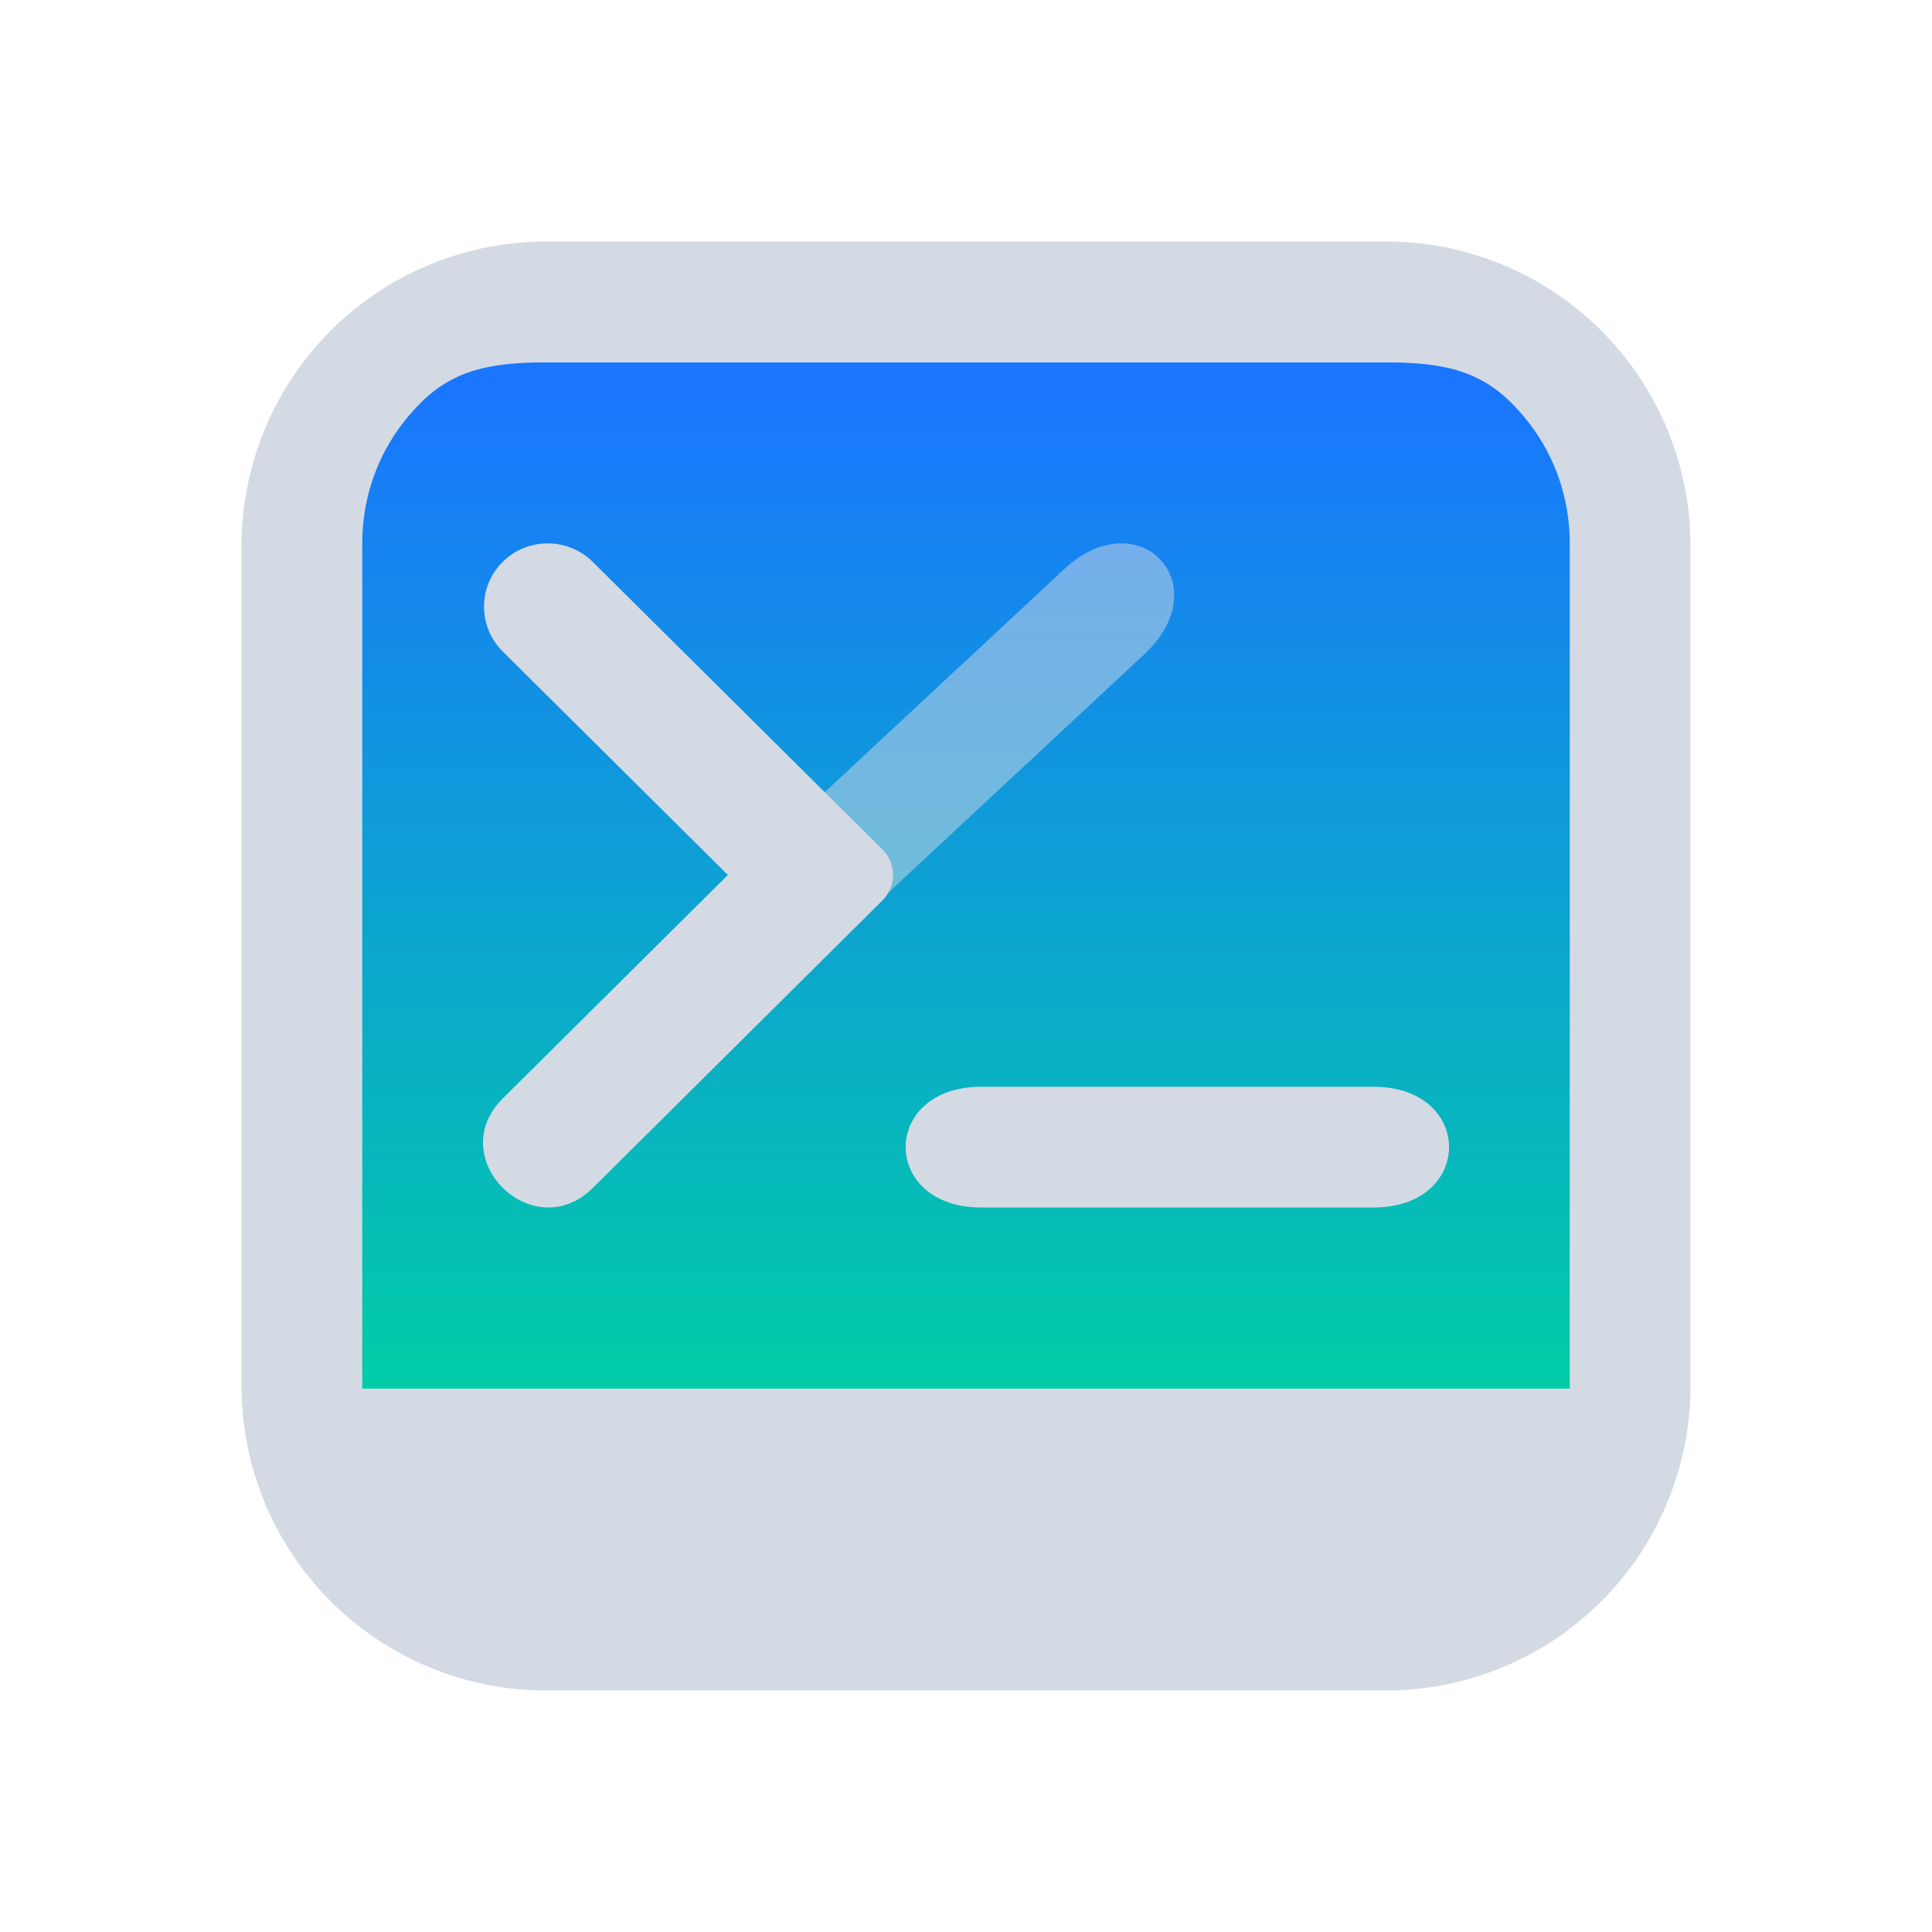 <?xml version="1.0" encoding="UTF-8" standalone="no"?>
<svg
   id="svg18"
   width="32"
   height="32"
   version="1"
   sodipodi:docname="yakuake.svg"
   inkscape:version="1.2.2 (b0a8486541, 2022-12-01)"
   xmlns:inkscape="http://www.inkscape.org/namespaces/inkscape"
   xmlns:sodipodi="http://sodipodi.sourceforge.net/DTD/sodipodi-0.dtd"
   xmlns:xlink="http://www.w3.org/1999/xlink"
   xmlns="http://www.w3.org/2000/svg"
   xmlns:svg="http://www.w3.org/2000/svg">
  <g
     id="22-22-yakuake"
     transform="translate(32,10)">
    <rect
       id="rect2"
       width="22"
       height="22"
       opacity="0.001"
       x="0"
       y="0" />
    <path
       inkscape:connector-curvature="0"
       id="path9068-9-37-8-0-1-0-1-3-7-4-6-1-2"
       d="M 19.475,2.914 2.356,2.914 V 17.705 h 17.288 z"
       style="display:inline;overflow:visible;visibility:visible;opacity:1;fill:url(#linearGradient24340);fill-opacity:1;fill-rule:nonzero;stroke:none;stroke-width:0.56;marker:none"
       sodipodi:nodetypes="cccccc" />
    <path
       d="M 16.803,1 H 5.197 C 4.084,1.002 3.017,1.444 2.231,2.231 1.444,3.017 1.001,4.084 1,5.197 v 11.607 -1.51e-4 c 8.62e-4,1.113 0.444,2.179 1.231,2.966 0.787,0.787 1.853,1.229 2.966,1.231 h 11.607 -1.9e-4 c 1.113,-0.001 2.179,-0.444 2.966,-1.231 0.787,-0.787 1.229,-1.853 1.231,-2.966 V 5.197 C 20.998,4.084 20.556,3.018 19.769,2.231 18.983,1.444 17.916,1.002 16.803,1 Z M 5.617,3 H 16.383 c 0.739,0.001 1.436,-0.114 1.959,0.409 0.523,0.523 0.657,1.018 0.658,1.758 V 17 H 3 V 5.167 C 3.001,4.427 3.135,3.932 3.658,3.409 4.181,2.886 4.878,3.001 5.617,3 Z"
       id="path1193-3-4"
       style="fill:#d3dae3;fill-opacity:1;stroke-width:0.04"
       sodipodi:nodetypes="ccccccccccccccccccccccccc" />
    <path
       d="M 8.593,9.587 12.22,6.31 c 0.929,-0.833 1.92,0.184 0.998,1.023 L 9.591,10.61 C 8.662,11.443 7.671,10.426 8.593,9.587 Z M 12.419,6.515 Z"
       id="path8-6-7-36-2-9-36-3"
       style="color:#d6dbf1;fill:#d3dae3;fill-opacity:0.502;stroke-width:0.164"
       sodipodi:nodetypes="cccccccccc"
       class="ColorScheme-Text" />
    <path
       d="m 11,13 h 5 c 0.934,0 0.934,1 0,1 h -5 c -1,0 -1,-1 0,-1 z"
       id="path8-6-7-36-2-9-3-7-5"
       style="color:#d6dbf1;fill:#d3dae3;fill-opacity:1;stroke-width:0.137"
       sodipodi:nodetypes="ccccc"
       class="ColorScheme-Text" />
    <path
       d="m 10.093,9.994 c 1.97e-4,0.115 -0.047,0.226 -0.132,0.308 l -3.598,3.463 c -0.746,0.712 -1.859,-0.359 -1.119,-1.078 l 2.799,-2.694 -2.799,-2.694 c -0.308,-0.298 -0.308,-0.78 0,-1.078 v 0 c 0.309,-0.298 0.81,-0.298 1.119,0 L 9.961,9.687 c 0.085,0.082 0.133,0.192 0.132,0.308 z m -0.452,0 z"
       id="path4-3-9-2-3-6-5-6"
       style="color:#d6dbf1;fill:#d3dae3;fill-opacity:1;stroke-width:0.222"
       sodipodi:nodetypes="ccccccsscccccccccccc"
       class="ColorScheme-Text" />
  </g>
  <style
     id="current-color-scheme"
     type="text/css">.ColorScheme-Text { color:#eceff4; }
</style>
  <sodipodi:namedview
     id="namedview14"
     pagecolor="#ffffff"
     bordercolor="#666666"
     borderopacity="1.0"
     inkscape:pageshadow="2"
     inkscape:pageopacity="0.0"
     inkscape:pagecheckerboard="0"
     showgrid="false"
     inkscape:zoom="11.313709"
     inkscape:cx="11.888232"
     inkscape:cy="19.357047"
     inkscape:window-width="1920"
     inkscape:window-height="994"
     inkscape:window-x="0"
     inkscape:window-y="0"
     inkscape:window-maximized="1"
     inkscape:current-layer="svg18"
     inkscape:lockguides="true"
     inkscape:showpageshadow="2"
     inkscape:deskcolor="#d1d1d1">
    <inkscape:grid
       type="xygrid"
       id="grid1350"
       originx="32"
       originy="10" />
  </sodipodi:namedview>
  <defs
     id="1987">
    <linearGradient
       inkscape:collect="always"
       id="linearGradient952">
      <stop
         style="stop-color:#1a75ff;stop-opacity:1;"
         offset="0"
         id="stop948" />
      <stop
         style="stop-color:#00cea5;stop-opacity:1;"
         offset="1"
         id="stop950" />
    </linearGradient>
    <style
       id="style9"
       type="text/css" />
    <linearGradient
       inkscape:collect="always"
       xlink:href="#linearGradient952"
       id="linearGradient5058"
       x1="148.961"
       y1="596.362"
       x2="148.961"
       y2="636.128"
       gradientUnits="userSpaceOnUse"
       gradientTransform="matrix(0.51,0,0,0.428,-58.97,-248.946)" />
    <linearGradient
       inkscape:collect="always"
       xlink:href="#linearGradient952"
       id="linearGradient24340"
       gradientUnits="userSpaceOnUse"
       gradientTransform="matrix(0.432,0,0,0.37,-52.533,-217.606)"
       x1="146.804"
       y1="596.362"
       x2="147"
       y2="636.362" />
  </defs>
  <g
     id="yakuake">
    <rect
       id="rect11"
       width="32"
       height="32"
       opacity="0.001"
       x="0"
       y="0" />
    <path
       inkscape:connector-curvature="0"
       id="path9068-9-37-8-0-1"
       d="m 26.2,6 -20.4,5e-6 V 23.1 h 20.4 z"
       style="display:inline;overflow:visible;visibility:visible;opacity:1;fill:url(#linearGradient5058);fill-opacity:1;fill-rule:nonzero;stroke:none;stroke-width:0.654;marker:none"
       sodipodi:nodetypes="ccccc" />
    <path
       d="M 22.964,4 H 9.036 c -1.335,0.002 -2.615,0.533 -3.559,1.477 -0.944,0.944 -1.475,2.224 -1.477,3.559 v 13.928 -1.9e-4 c 0.002,1.335 0.533,2.615 1.477,3.559 0.944,0.944 2.224,1.475 3.559,1.477 h 13.928 -1.94e-4 c 1.335,-0.002 2.615,-0.533 3.559,-1.477 0.944,-0.944 1.475,-2.224 1.477,-3.559 V 9.036 C 27.998,7.701 27.467,6.421 26.523,5.477 25.579,4.533 24.299,4.002 22.964,4 Z M 9.2,6 H 22.8 c 0.887,0.001 1.604,0.044 2.231,0.671 C 25.658,7.298 25.999,8.113 26,9 V 23 H 6 V 9 c 0.001,-0.887 0.342,-1.702 0.969,-2.329 0.627,-0.627 1.344,-0.67 2.231,-0.671 z"
       id="path1193-2"
       style="fill:#d3dae3;fill-opacity:1;stroke-width:0.048"
       sodipodi:nodetypes="ccccccccccccccccccccccccc" />
    <path
       d="m 12.791,13.931 4.836,-4.505 c 1.238,-1.145 2.56,0.253 1.33,1.407 l -4.836,4.505 c -1.238,1.145 -2.56,-0.253 -1.33,-1.407 z m 5.102,-4.224 z"
       id="path8-6-7-36-2-9"
       style="color:#d6dbf1;fill:#d3dae3;fill-opacity:0.502;stroke-width:0.222"
       sodipodi:nodetypes="cccccccccc"
       class="ColorScheme-Text" />
    <path
       d="m 16.246,18 h 6.509 c 1.661,0.006 1.661,1.994 0,2 h -6.509 c -1.661,-0.006 -1.661,-1.994 0,-2 z m 6.509,0.4 z"
       id="path8-6-7-36-2-9-3"
       style="color:#d6dbf1;fill:#d3dae3;fill-opacity:1;stroke-width:0.224"
       sodipodi:nodetypes="cccccccccc"
       class="ColorScheme-Text" />
    <path
       d="m 14.791,14.492 c 2.68e-4,0.159 -0.063,0.311 -0.176,0.423 l -4.797,4.762 C 8.822,20.657 7.338,19.184 8.325,18.196 L 12.056,14.492 8.325,10.789 c -0.411,-0.41 -0.411,-1.072 0,-1.482 v 0 c 0.412,-0.409 1.08,-0.409 1.493,0 l 4.797,4.762 c 0.113,0.112 0.177,0.264 0.176,0.423 z m -0.603,0 z"
       id="path4-3-9-2-3-6"
       style="color:#d6dbf1;fill:#d3dae3;fill-opacity:1;stroke-width:0.3"
       sodipodi:nodetypes="ccccccsscccccccccccc"
       class="ColorScheme-Text" />
  </g>
</svg>
